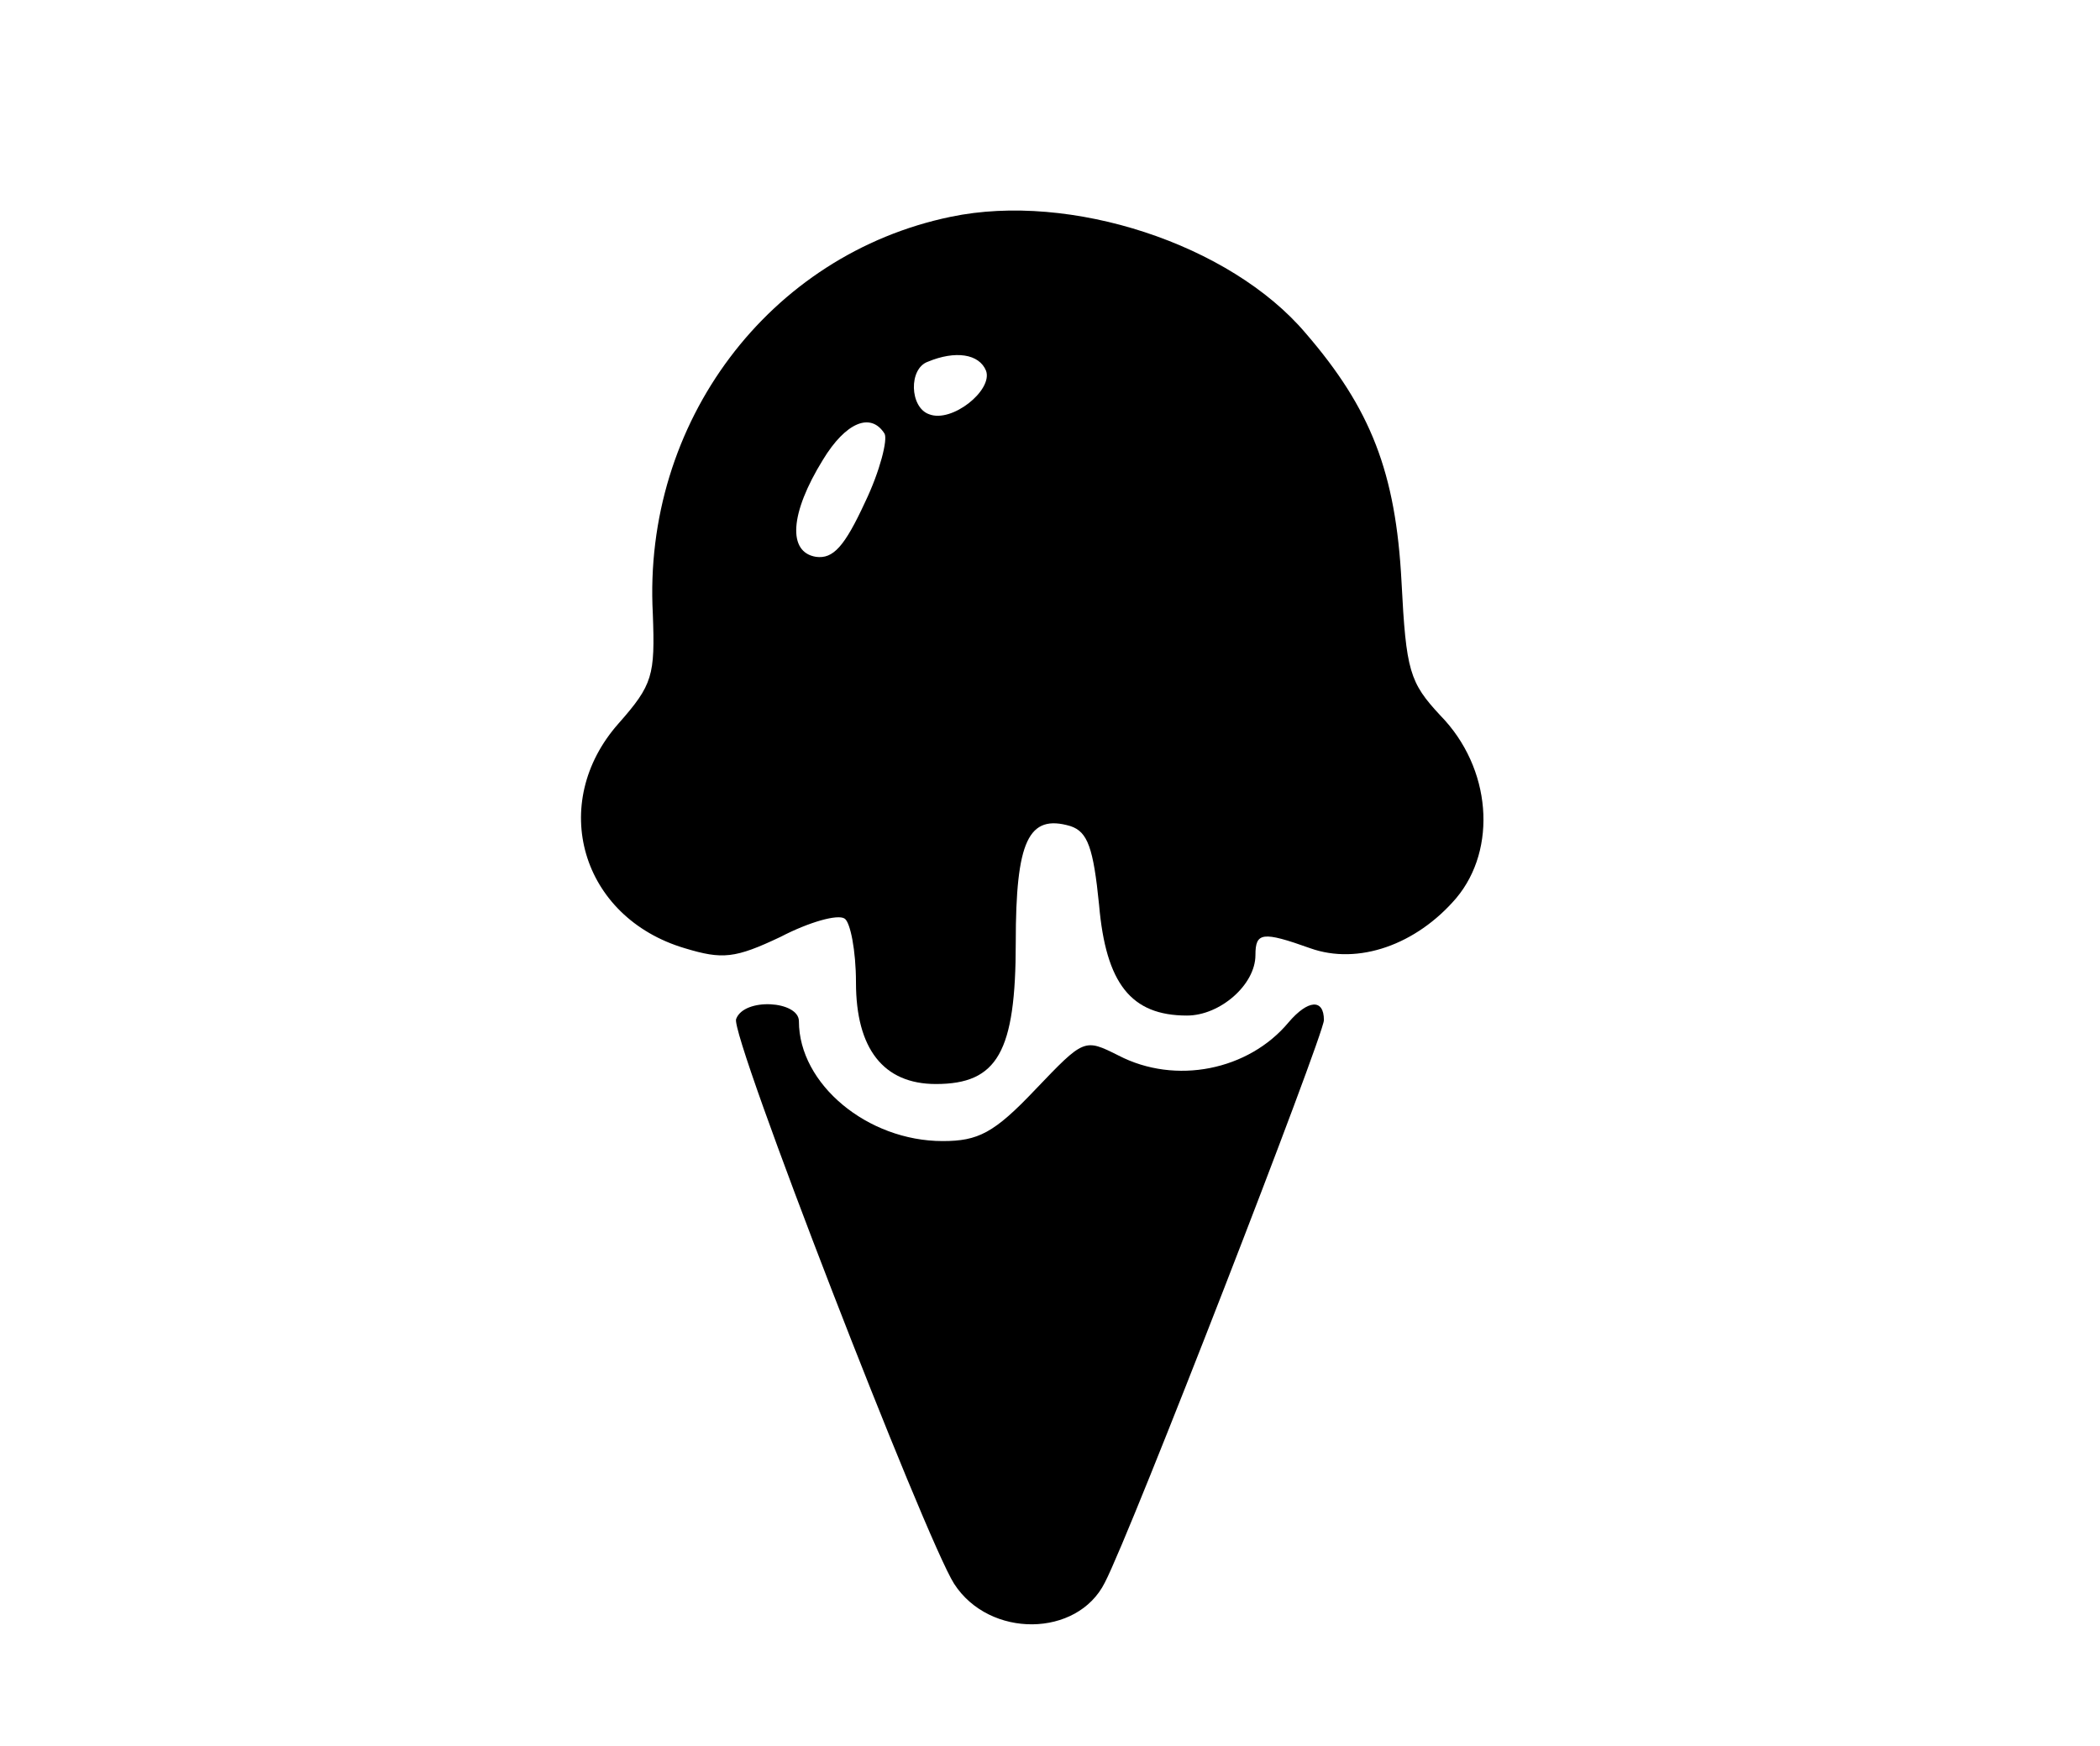 <?xml version="1.0" standalone="no"?>
<!DOCTYPE svg PUBLIC "-//W3C//DTD SVG 20010904//EN"
 "http://www.w3.org/TR/2001/REC-SVG-20010904/DTD/svg10.dtd">
<svg version="1.0" xmlns="http://www.w3.org/2000/svg"
 width="184pt" height="153pt" viewBox="0 0 184 153"
 preserveAspectRatio="xMidYMid meet">

<g transform="translate(0,153) scale(0.1,-0.1)"
fill="#000000" stroke="none">
<path d="M833 1340 c-159 -33 -270 -180 -261 -348 2 -54 0 -62 -30 -96 -62
-70 -33 -170 58 -197 33 -10 44 -9 84 10 25 13 50 20 56 16 5 -3 10 -28 10
-56 0 -58 24 -89 70 -89 54 0 70 28 70 124 0 89 11 113 48 102 15 -5 20 -19
25 -69 6 -69 28 -97 77 -97 29 0 60 27 60 53 0 20 6 21 48 6 42 -15 93 3 128
44 36 43 31 114 -14 160 -27 29 -30 39 -34 117 -5 96 -27 152 -84 218 -66 78
-206 124 -311 102z m31 -135 c6 -17 -30 -46 -50 -38 -17 6 -18 40 -1 46 24 10
45 7 51 -8z m-89 -55 c3 -5 -4 -33 -17 -60 -18 -39 -28 -50 -43 -48 -25 4 -23
38 6 85 20 33 42 42 54 23z"/>
<path d="M645 637 c-6 -13 166 -456 191 -495 31 -48 108 -47 132 1 23 44 192
480 192 493 0 19 -14 18 -31 -2 -35 -42 -99 -55 -149 -29 -30 15 -30 15 -73
-30 -36 -38 -50 -45 -81 -45 -66 0 -126 50 -126 105 0 18 -48 21 -55 2z"/>
</g>
</svg>
